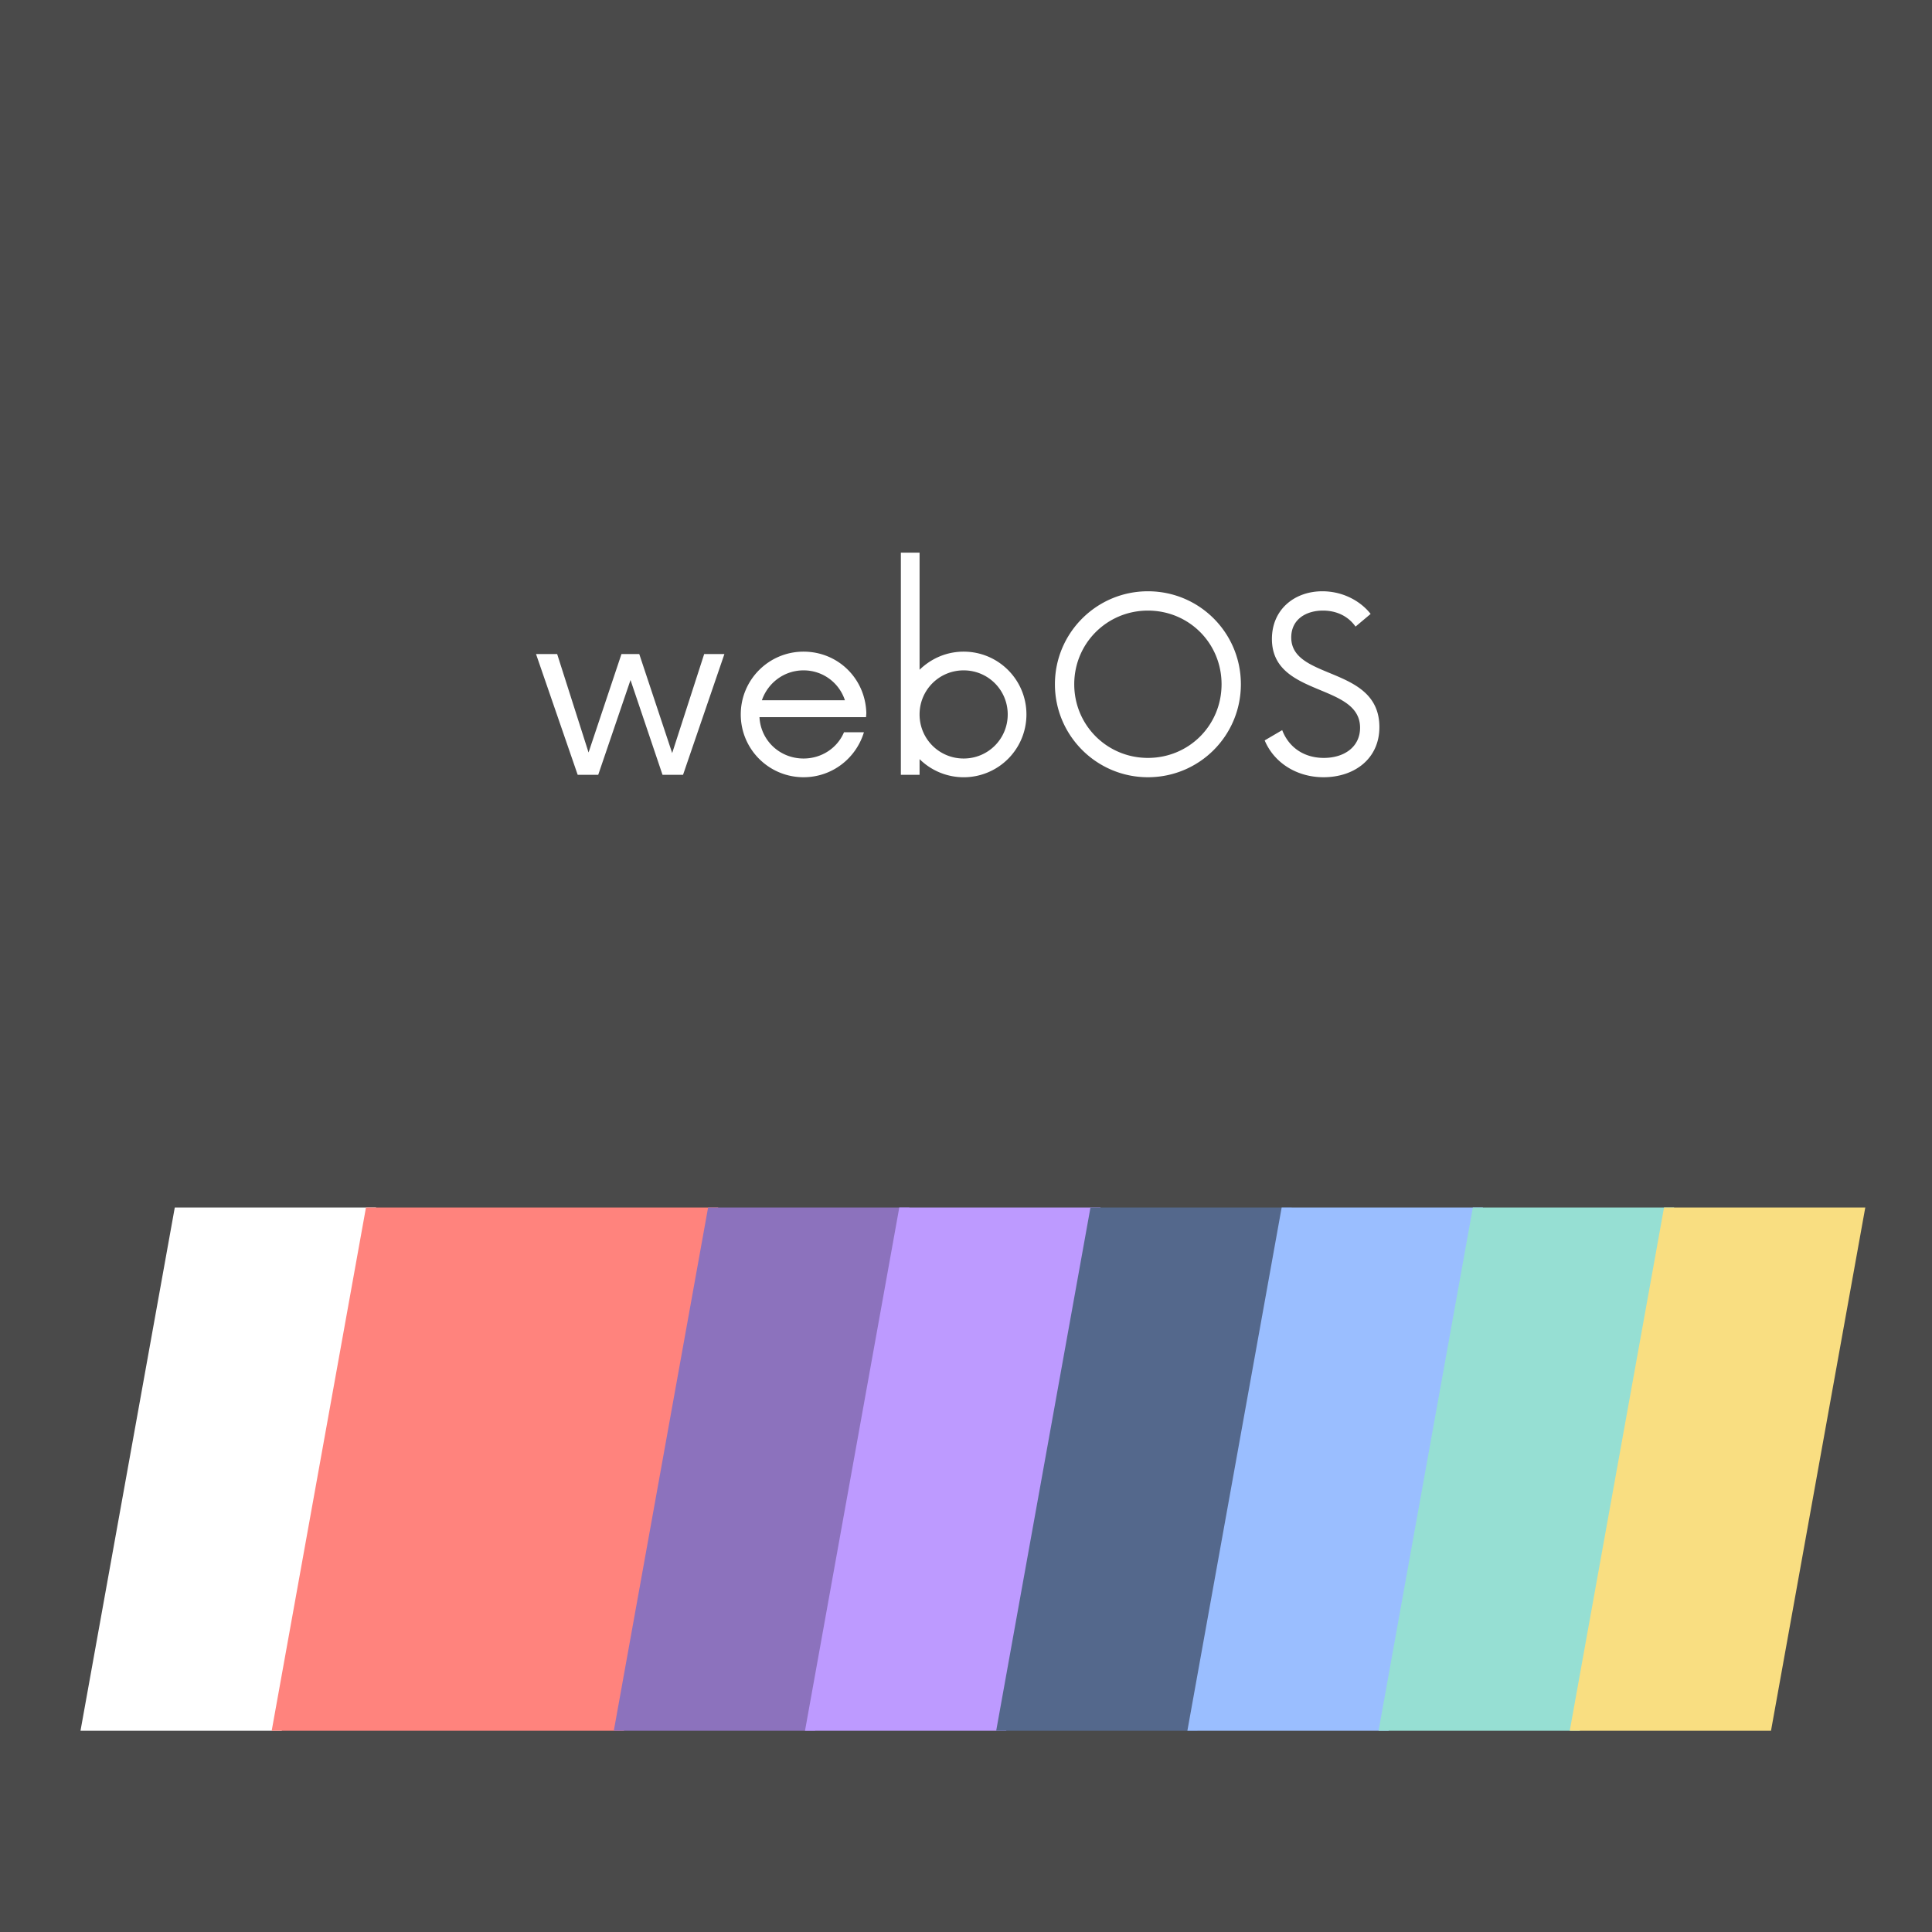 <svg xmlns="http://www.w3.org/2000/svg" width="192" height="192" fill="none">
  <rect width="100%" height="100%" fill="#4A4A4A" />
  <mask id="a" width="100%" height="100%" maskUnits=" userSpaceOnUse" style="mask-type:luminance">
    <rect width="100%" height="100%" fill="#fff" />
  </mask>
  <g fill-rule="evenodd" clip-rule="evenodd" mask="url(#a)">
    <path fill="#fff" d="M17.37 120h20L28 172H8l9.37-52Z" />
    <path fill="#FF837D" d="M36.37 120h35L62 172H27l9.37-52Z" />
    <path fill="#8C72BD" d="M70.37 120h20L81 172H61l9.37-52Z" />
    <path fill="#BD9AFF" d="M89.37 120h20L100 172H80l9.37-52Z" />
    <path fill="#54688C" d="M108.37 120h20L119 172H99l9.37-52Z" />
    <path fill="#9ABEFF" d="M127.37 120h20L138 172h-20l9.37-52Z" />
    <path fill="#96DFD3" d="M146.37 120h20L157 172h-20l9.37-52Z" />
    <path fill="#F9DE81" d="M165.37 120h20L176 172h-20l9.37-52Z" />
  </g>
  <path fill="#fff"
    d="m69.98 65-3.18 9.84L63.53 65h-1.77l-3.27 9.78L55.37 65h-2.1l4.14 12h2.04l3.21-9.42L65.84 77h2.04l4.11-12h-2.01Zm16.116 5.88c-.09-3.45-2.82-6.12-6.24-6.12-3.45 0-6.24 2.79-6.24 6.24s2.79 6.24 6.24 6.24c2.85 0 5.22-1.89 6-4.47h-1.98c-.66 1.56-2.22 2.61-4.02 2.61-2.37 0-4.26-1.8-4.38-4.11h10.59l.03-.39Zm-6.24-4.26c1.92 0 3.54 1.23 4.11 2.97h-8.25c.6-1.74 2.22-2.97 4.14-2.97Zm15.91-1.86c-1.71 0-3.24.69-4.38 1.8V54.92h-1.86V77h1.86v-1.56a6.235 6.235 0 0 0 10.62-4.44c0-3.45-2.79-6.24-6.24-6.24Zm0 10.62c-2.43 0-4.38-1.95-4.38-4.38 0-2.43 1.95-4.38 4.38-4.38 2.43 0 4.38 1.95 4.38 4.38 0 2.43-1.95 4.38-4.38 4.38Zm18.311 1.86c5.13 0 9.24-4.14 9.24-9.24 0-5.1-4.11-9.24-9.24-9.24-5.1 0-9.24 4.14-9.24 9.24 0 5.1 4.14 9.24 9.24 9.24Zm0-1.92c-4.05 0-7.32-3.24-7.32-7.32s3.27-7.32 7.32-7.32c4.08 0 7.32 3.24 7.32 7.32s-3.24 7.32-7.32 7.32Zm17.456 1.92c3.059 0 5.549-1.83 5.549-4.98 0-6.12-8.76-4.62-8.76-8.91 0-1.8 1.47-2.67 3.151-2.67 1.379 0 2.519.57 3.239 1.59l1.5-1.26c-.989-1.26-2.73-2.25-4.799-2.25-2.761 0-5.011 1.8-5.011 4.74 0 5.79 8.76 4.35 8.76 8.82 0 1.92-1.59 3-3.6 3-2.04 0-3.51-1.11-4.139-2.76l-1.741 1.02c.93 2.22 3.181 3.66 5.851 3.66Z" />
</svg>
